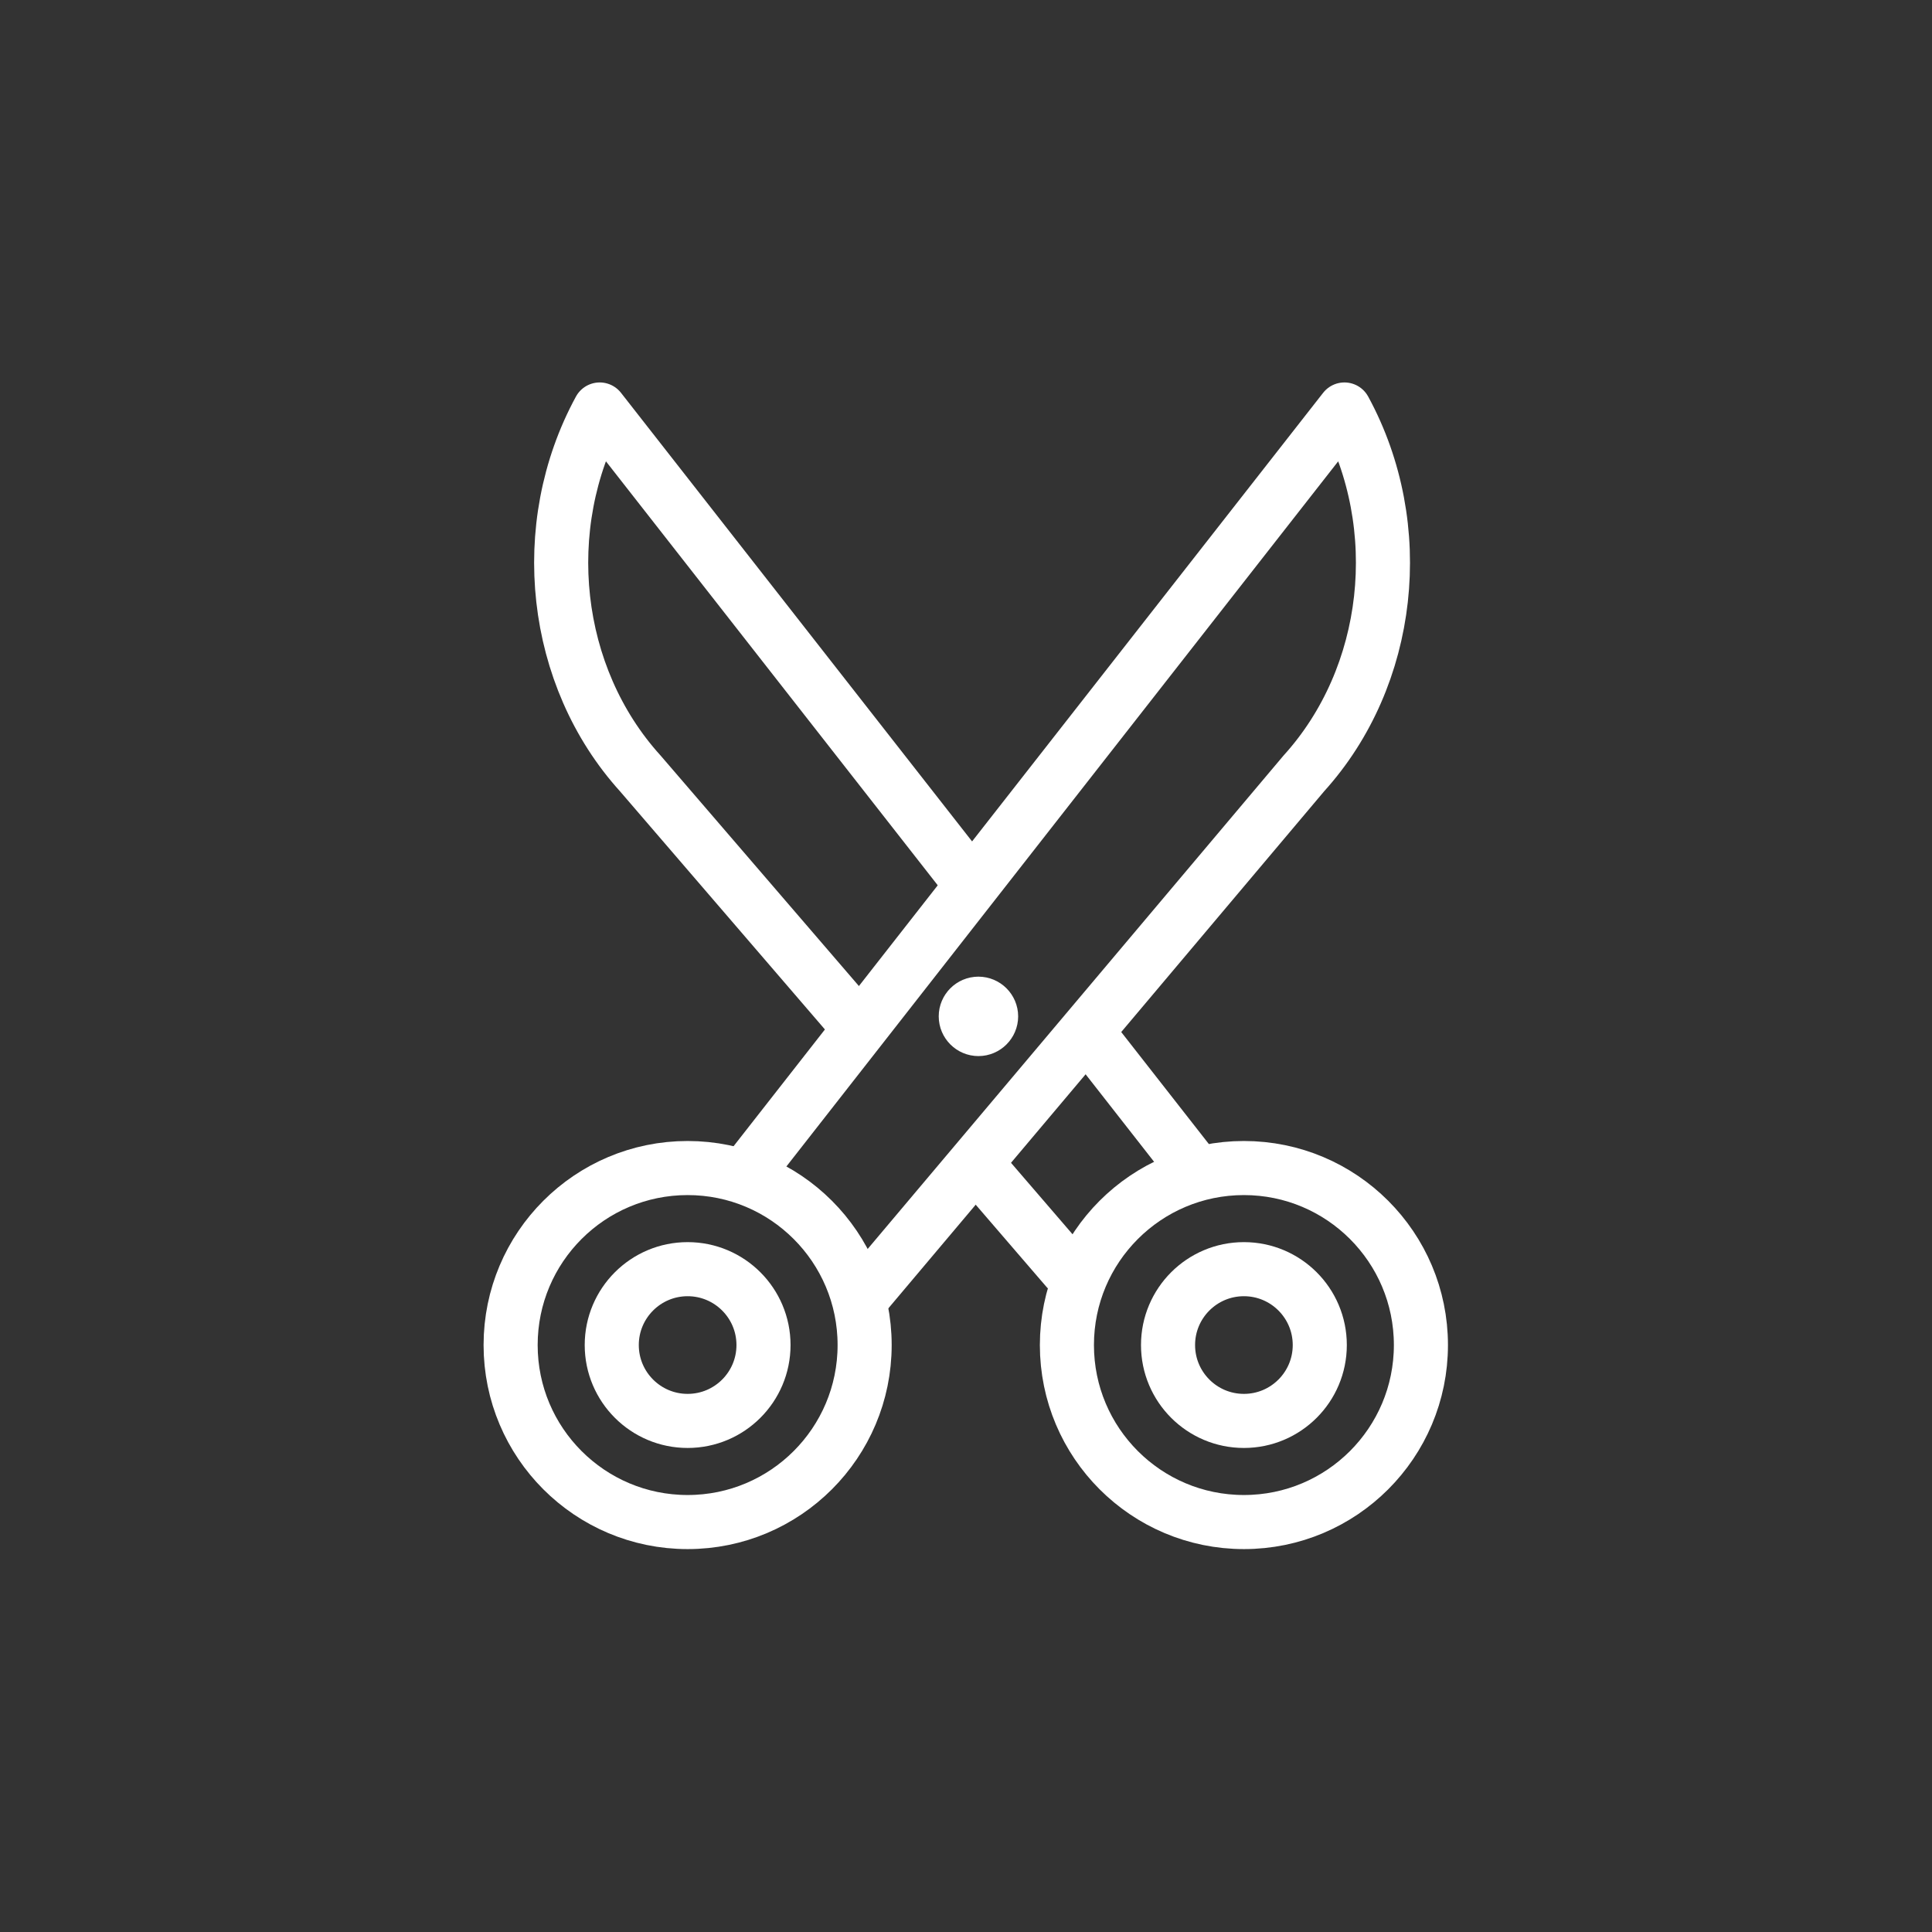 <?xml version="1.0" encoding="UTF-8" standalone="no"?>
<!DOCTYPE svg PUBLIC "-//W3C//DTD SVG 1.1//EN" "http://www.w3.org/Graphics/SVG/1.1/DTD/svg11.dtd">
<svg width="100%" height="100%" viewBox="0 0 2084 2084" version="1.1" xmlns="http://www.w3.org/2000/svg" xmlns:xlink="http://www.w3.org/1999/xlink" xml:space="preserve" xmlns:serif="http://www.serif.com/" style="fill-rule:evenodd;clip-rule:evenodd;stroke-linecap:round;stroke-linejoin:round;">
    <rect x="0" y="0" width="2084" height="2084" fill="#333333" stroke="none"/>
    <g transform="matrix(4.167,0,0,4.167,0,0)">
        <g id="Scissors" transform="matrix(2,0,0,2,-1314.92,-428)">
            <path d="M784.28,365.18L795.55,378.27" style="fill:none;fill-rule:nonzero;stroke:white;stroke-width:7px;"/>
            <path d="M782.46,327.54L735.08,267C726.82,282.17 728.99,301.59 740.33,314.1L767.39,345.55" style="fill:none;fill-rule:nonzero;stroke:white;stroke-width:7px;"/>
            <path d="M811.91,365.18L798.82,348.45" style="fill:none;fill-rule:nonzero;stroke:white;stroke-width:7px;"/>
            <path d="M754.64,365.18L831.47,267C839.73,282.17 837.56,301.59 826.22,314.1L769.37,381.55" style="fill:none;fill-rule:nonzero;stroke:white;stroke-width:7px;"/>
            <path d="M784.09,343.91C784.093,343.91 784.097,343.91 784.1,343.91C785,343.91 785.74,344.65 785.74,345.55C785.74,346.45 785,347.19 784.1,347.19C783.2,347.19 782.46,346.45 782.46,345.55C782.46,345.547 782.46,345.543 782.46,345.54C782.46,344.646 783.196,343.91 784.09,343.91C784.09,343.91 784.09,343.91 784.09,343.91" style="fill:none;fill-rule:nonzero;stroke:white;stroke-width:7px;"/>
            <circle cx="746.46" cy="388.09" r="22.91" style="fill:none;stroke:white;stroke-width:7px;"/>
            <circle cx="746.46" cy="388.09" r="9.82" style="fill:none;stroke:white;stroke-width:7px;"/>
            <circle cx="818.46" cy="388.09" r="22.91" style="fill:none;stroke:white;stroke-width:7px;"/>
            <circle cx="818.46" cy="388.09" r="9.82" style="fill:none;stroke:white;stroke-width:7px;"/>
        </g>
    </g>
</svg>

